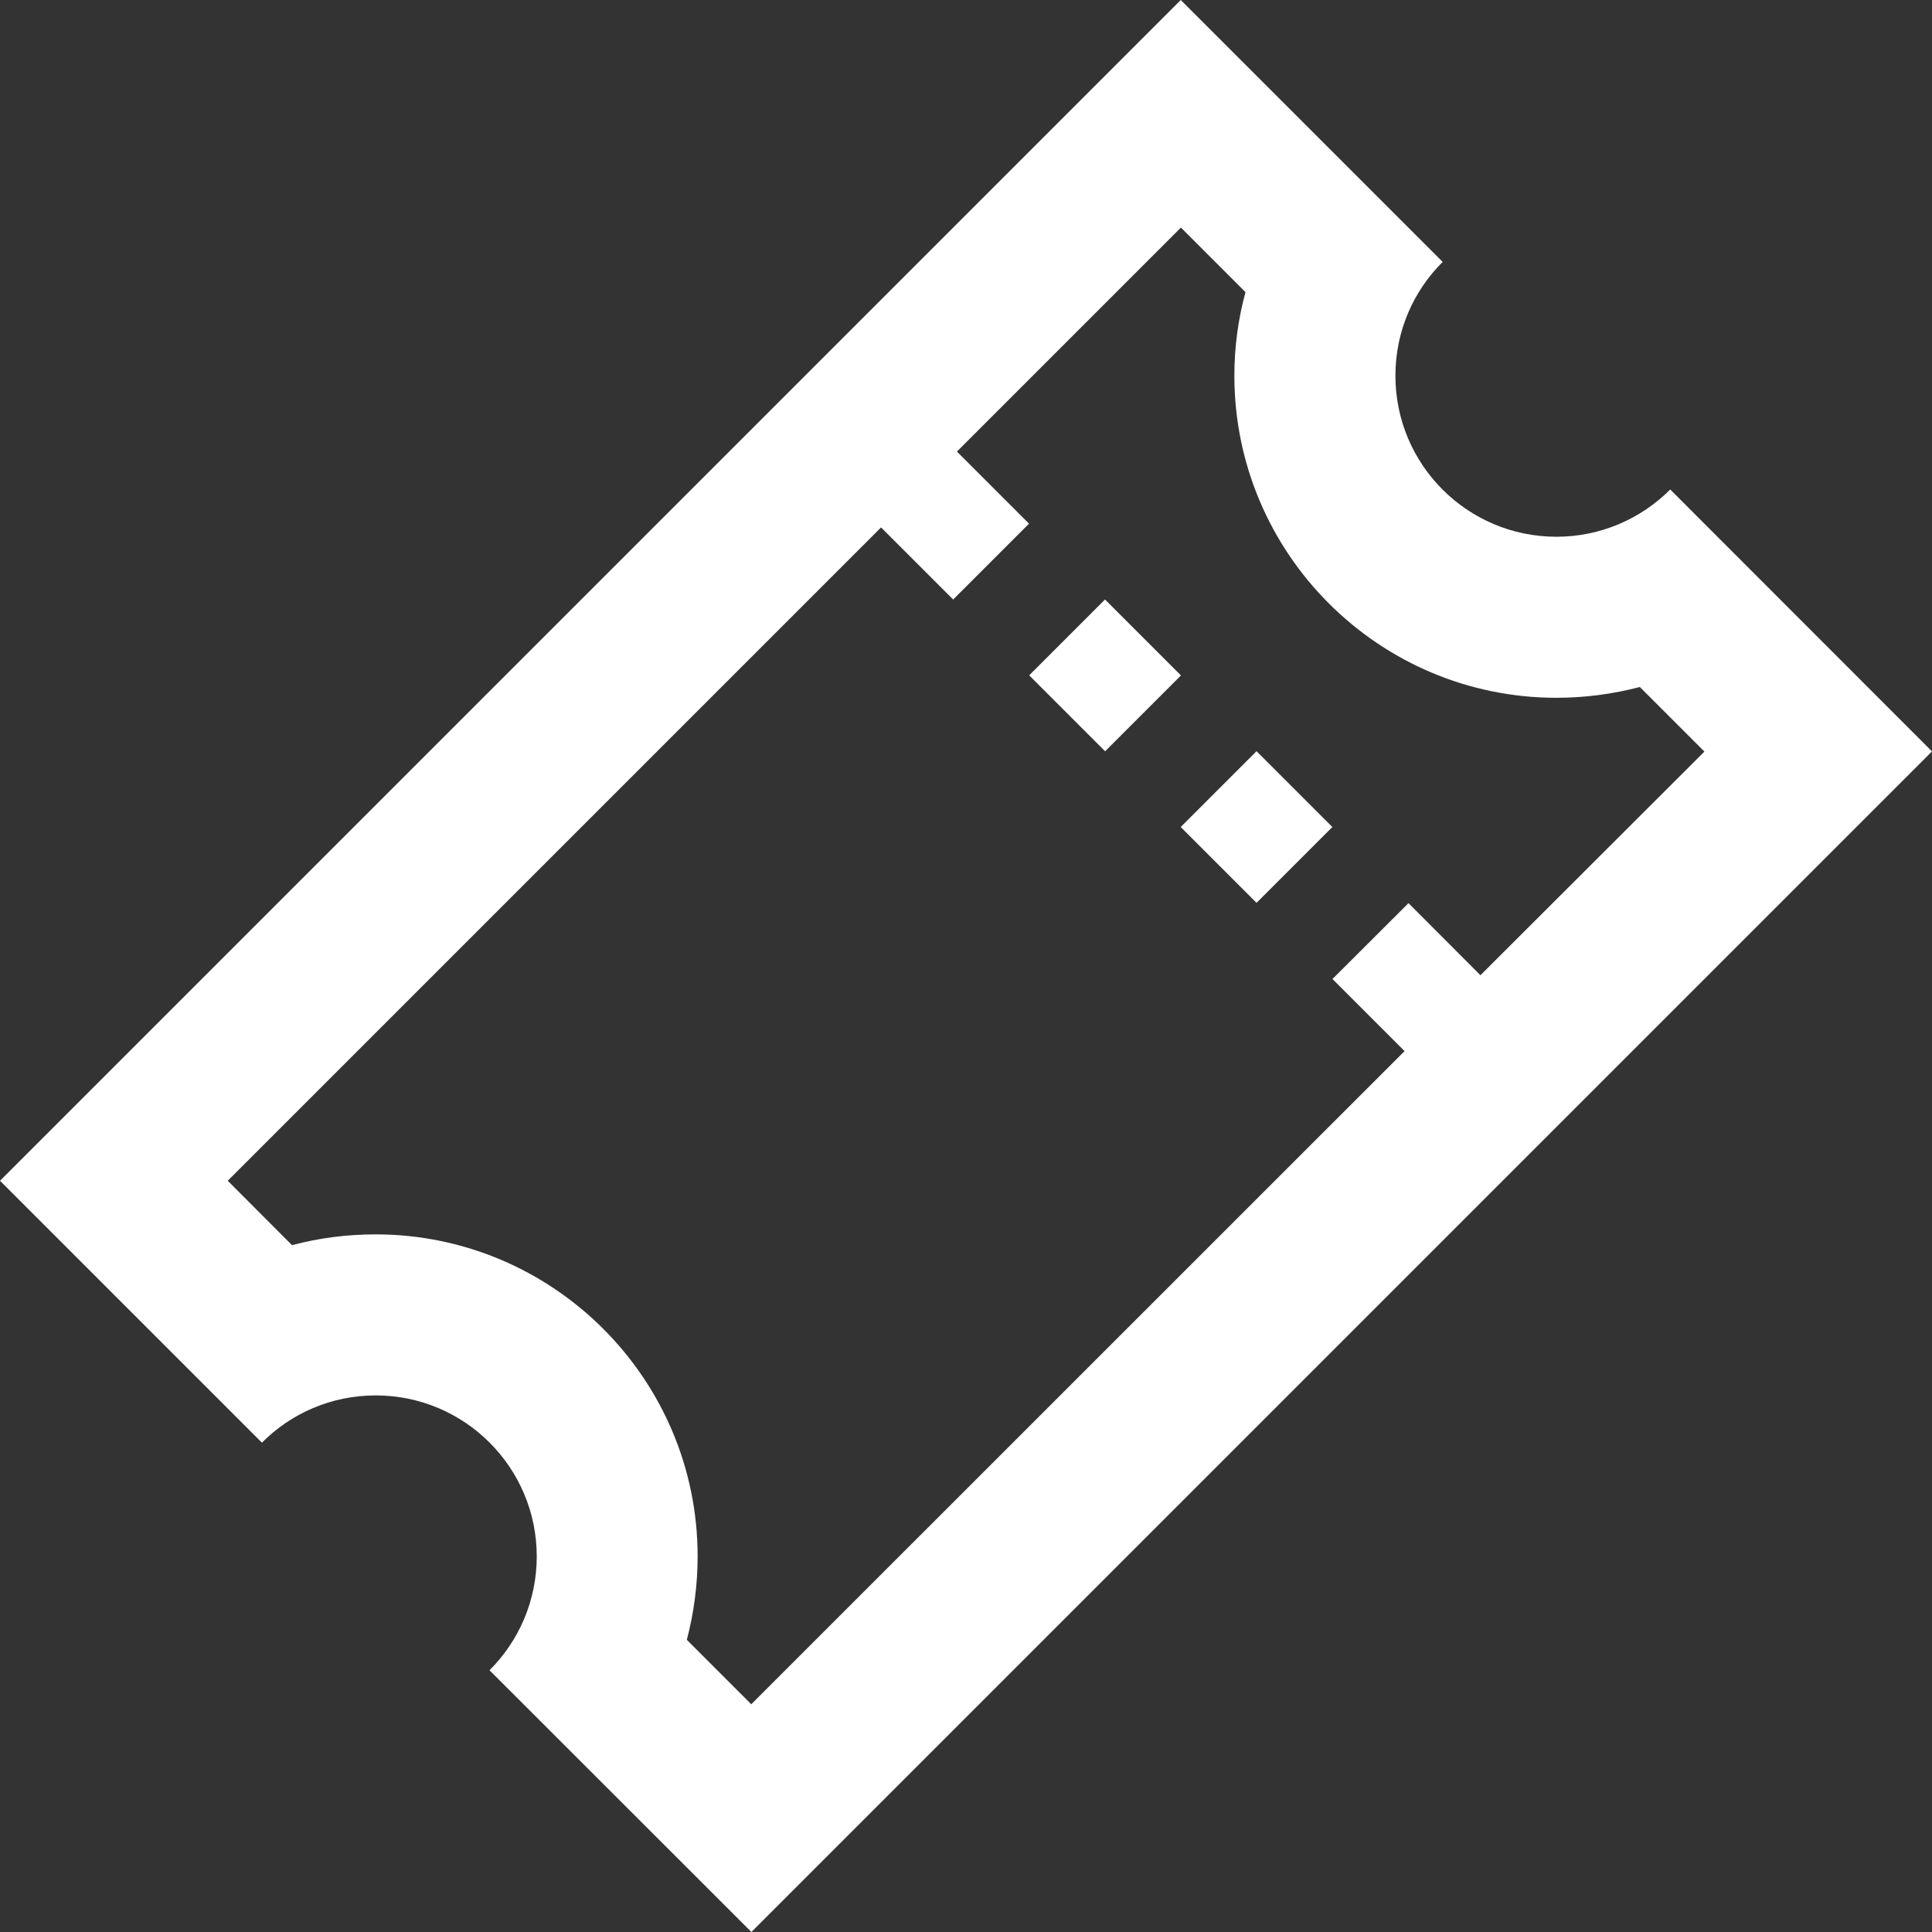 <svg version="1.1" id="Layer_1" xmlns="http://www.w3.org/2000/svg" xmlns:xlink="http://www.w3.org/1999/xlink" x="0px" y="0px"
	 width="11.817px" height="11.817px" viewBox="0 0 11.817 11.817" enable-background="new 0 0 11.817 11.817" xml:space="preserve">
	<rect x="0" y="0" width="11.817" height="11.817" fill="#333333" stroke="none"/>
	<path fill="#FFFFFF" d="M9.52,3.283c-0.544,0-0.985-0.441-0.985-0.985c0-0.272,0.11-0.518,0.289-0.696L7.222,0L0,7.222l1.602,1.602
		C1.78,8.645,2.026,8.535,2.298,8.535c0.544,0,0.985,0.441,0.985,0.985c0,0.271-0.11,0.518-0.289,0.696l1.602,1.601l7.221-7.221
		l-1.601-1.602C10.038,3.172,9.792,3.283,9.52,3.283z M9.055,5.965l-0.44-0.441L8.15,5.988l0.441,0.441l-3.996,3.995L4.201,10.03
		c0.043-0.164,0.066-0.336,0.066-0.511c0-1.086-0.884-1.969-1.97-1.969c-0.175,0-0.346,0.022-0.511,0.066L1.393,7.222l3.996-3.996
		l0.441,0.441l0.464-0.464L5.853,2.762l1.37-1.37l0.395,0.395C7.573,1.952,7.55,2.123,7.55,2.298c0,1.086,0.883,1.97,1.97,1.97
		c0.174,0,0.346-0.023,0.51-0.066l0.395,0.395L9.055,5.965z"/>
	<rect x="7.358" y="4.732" transform="matrix(0.707 0.707 -0.707 0.707 5.829 -3.953)" fill="#FFFFFF" width="0.656" height="0.656"/>
	<rect x="6.43" y="3.803" transform="matrix(-0.707 0.707 -0.707 -0.707 14.458 2.274)" fill="#FFFFFF" width="0.656" height="0.657"/>
</svg>